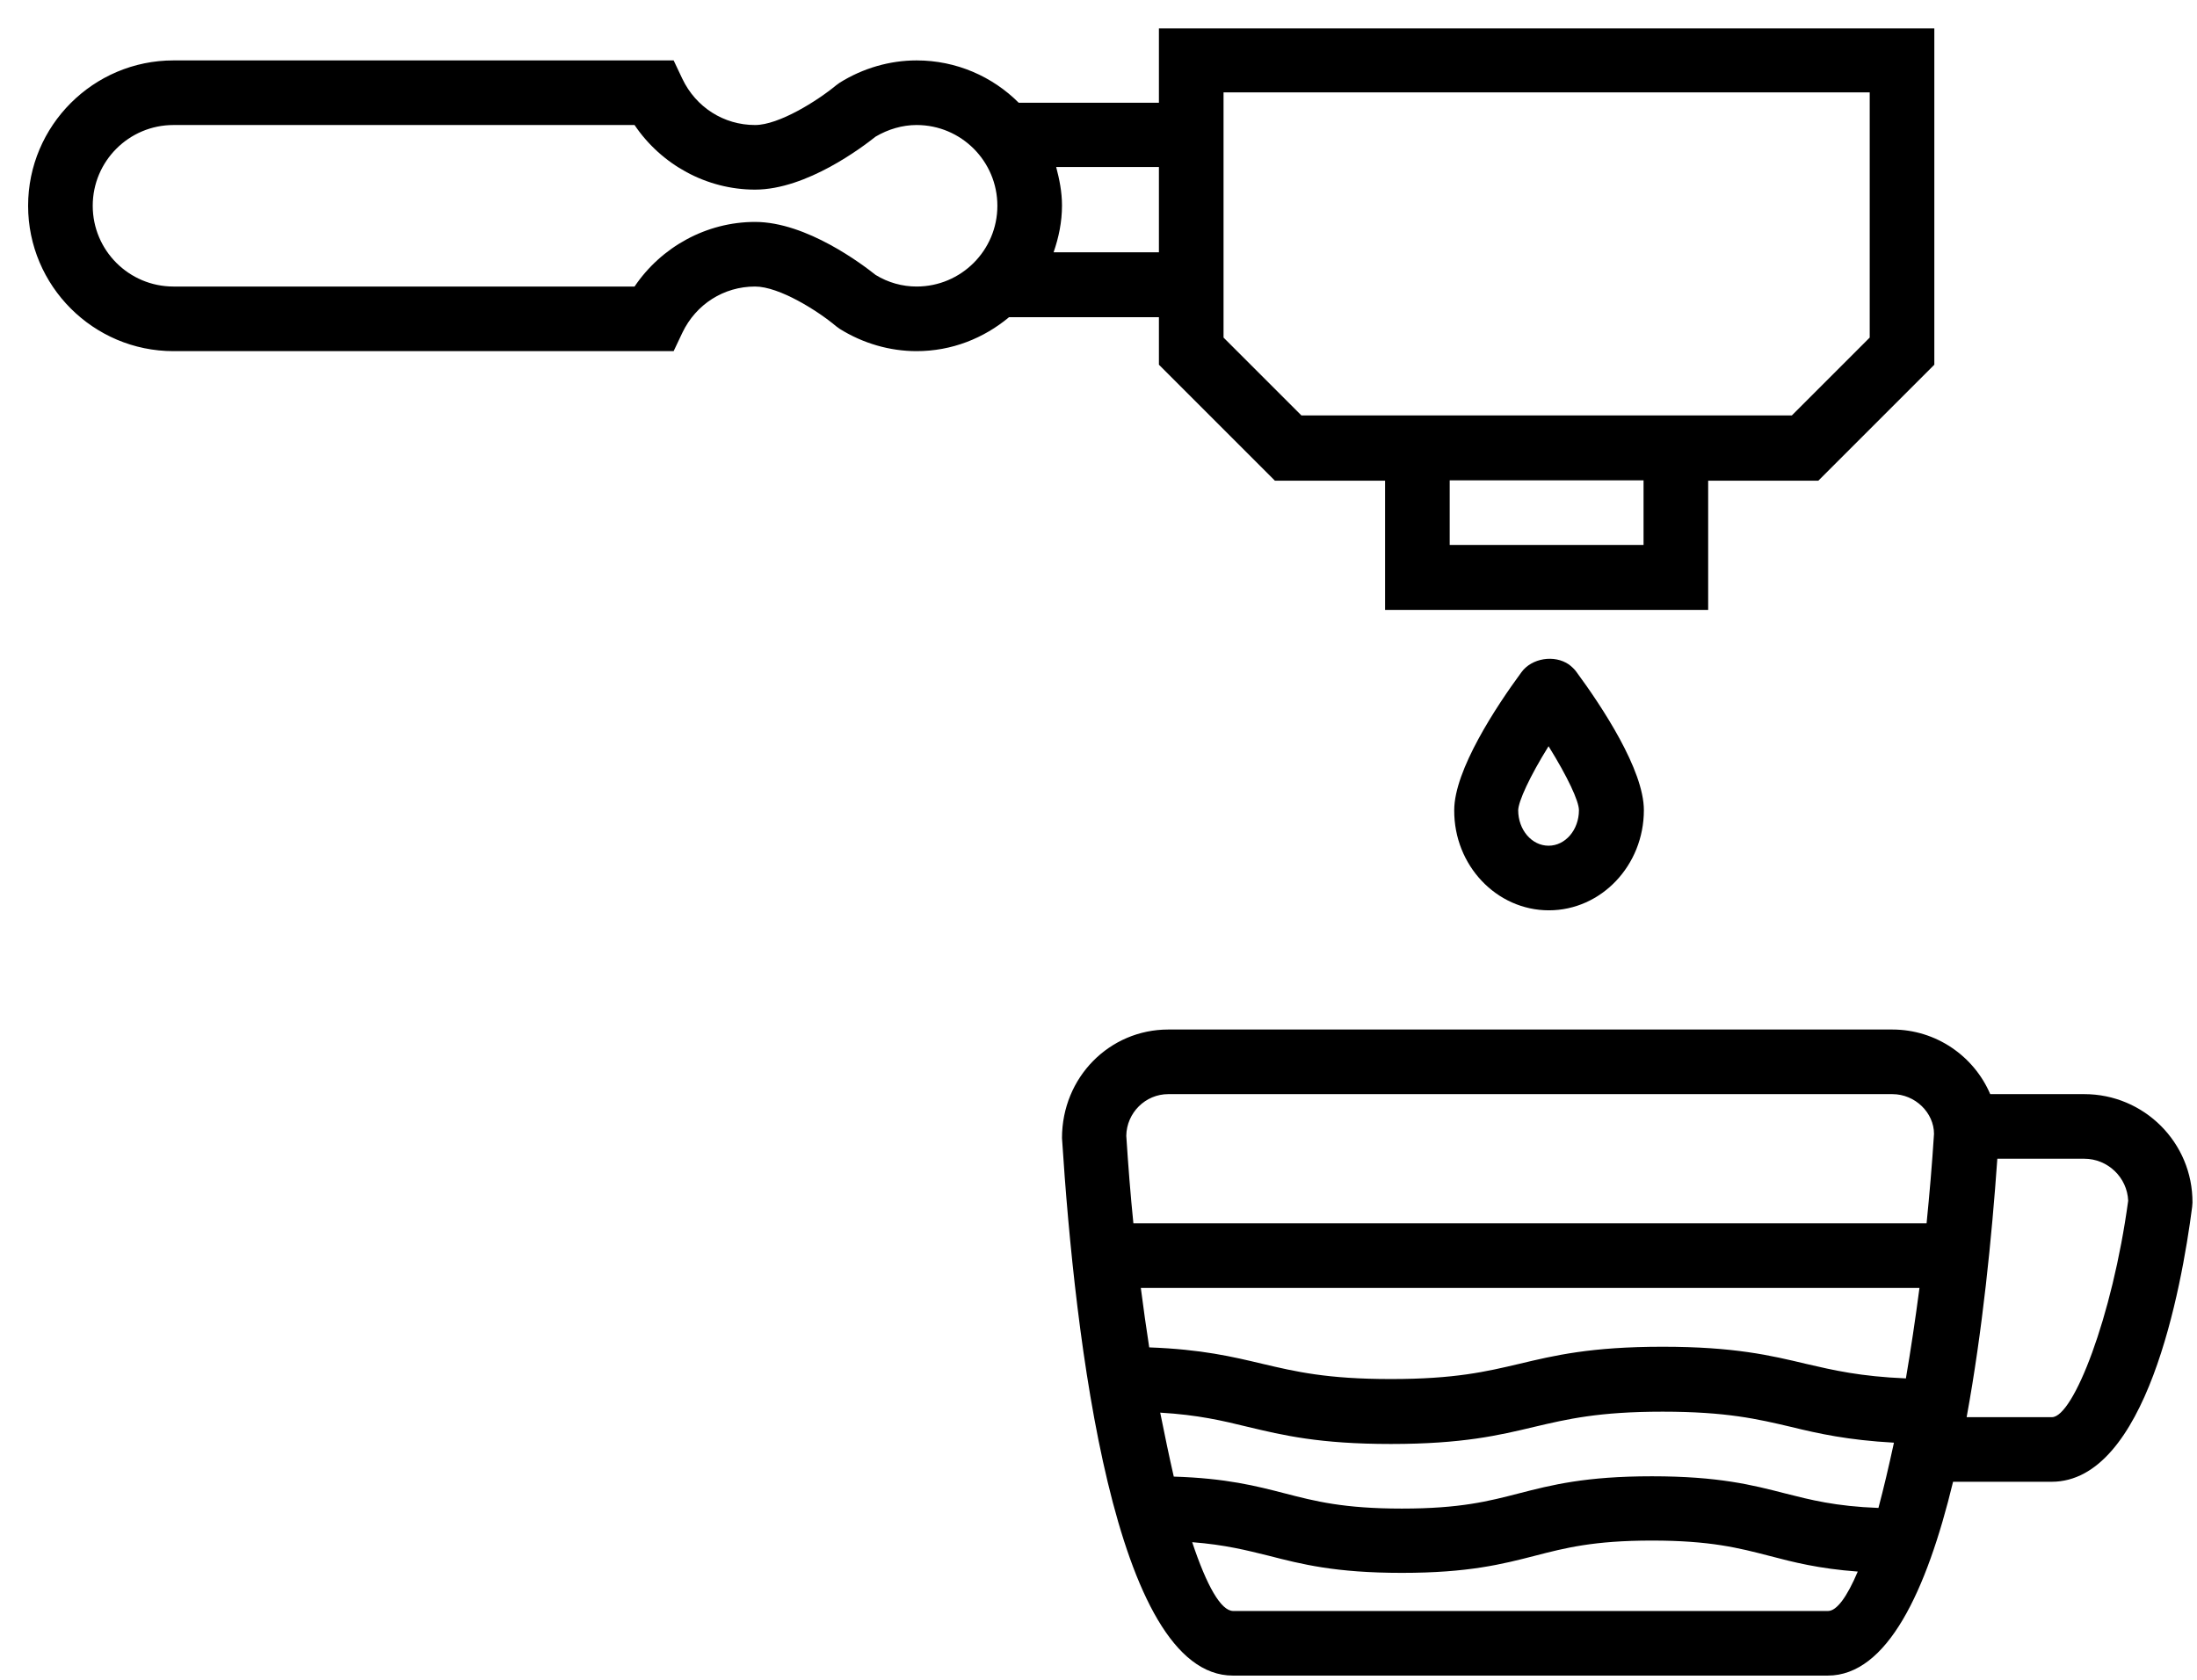 <svg width="68" height="52" viewBox="0 0 68 52" fill="none" xmlns="http://www.w3.org/2000/svg">
<path d="M35.87 0.87V3.18H31.53C30.72 2.37 29.6 1.87 28.37 1.87C27.54 1.87 26.71 2.11 25.99 2.56L25.88 2.64C25.3 3.12 24.11 3.87 23.37 3.87C22.4 3.87 21.54 3.32 21.12 2.44L20.85 1.87H5.37C2.89 1.87 0.87 3.89 0.87 6.37C0.87 8.85 2.89 10.87 5.37 10.87H20.85L21.12 10.3C21.54 9.42 22.4 8.87 23.37 8.87C24.12 8.87 25.31 9.62 25.88 10.1L25.99 10.18C26.71 10.63 27.54 10.87 28.37 10.87C29.46 10.87 30.45 10.47 31.23 9.82H35.87V11.29L39.46 14.88H42.87V18.88H52.87V14.88H56.28L59.87 11.29V0.88H35.87V0.87ZM28.37 8.87C27.93 8.87 27.49 8.75 27.1 8.51C26.71 8.2 24.97 6.87 23.37 6.87C21.87 6.87 20.47 7.64 19.64 8.87H5.37C3.99 8.87 2.87 7.75 2.87 6.37C2.87 4.99 3.99 3.87 5.37 3.87H19.64C20.47 5.1 21.87 5.87 23.37 5.87C24.97 5.87 26.71 4.54 27.1 4.23C27.49 4 27.93 3.87 28.37 3.87C29.75 3.87 30.87 4.99 30.87 6.37C30.87 7.75 29.75 8.87 28.37 8.87ZM32.61 7.81C32.77 7.35 32.87 6.87 32.87 6.36C32.87 5.94 32.79 5.55 32.69 5.17H35.87V7.81H32.61ZM50.87 16.87H44.87V14.87H50.87V16.87ZM57.87 10.45L55.46 12.86H52.87H42.87H40.28L37.87 10.45V2.86H57.87V10.45ZM64.51 33.87H61.6C61.1 32.7 59.93 31.87 58.57 31.87H36.16C34.34 31.87 32.87 33.35 32.87 35.23C33.27 41.45 34.48 51.87 38.16 51.87H56.57C58.41 51.87 59.63 49.26 60.45 45.87H63.5C66.42 45.87 67.52 39.92 67.85 37.36L67.86 37.23C67.87 35.37 66.36 33.87 64.51 33.87ZM35.91 43.73C37.09 43.8 37.84 43.98 38.62 44.17C39.71 44.43 40.83 44.7 43.05 44.7C45.27 44.7 46.4 44.43 47.49 44.17C48.51 43.93 49.48 43.7 51.46 43.7C53.44 43.7 54.41 43.93 55.43 44.17C56.29 44.38 57.19 44.58 58.62 44.66C58.46 45.4 58.3 46.08 58.14 46.68C56.81 46.63 56.04 46.43 55.25 46.23C54.24 45.97 53.19 45.7 51.13 45.7C49.07 45.7 48.02 45.97 47.01 46.23C46.08 46.47 45.2 46.7 43.39 46.7C41.58 46.7 40.7 46.47 39.77 46.23C38.88 46 37.95 45.76 36.33 45.71C36.19 45.1 36.05 44.43 35.91 43.73ZM55.9 42.22C54.81 41.96 53.68 41.69 51.46 41.69C49.24 41.69 48.11 41.96 47.02 42.22C46 42.46 45.03 42.69 43.05 42.69C41.07 42.69 40.1 42.46 39.08 42.22C38.15 42 37.2 41.77 35.57 41.71C35.48 41.12 35.39 40.5 35.31 39.87H59.41C59.28 40.86 59.14 41.79 58.99 42.67C57.58 42.61 56.76 42.42 55.9 42.22ZM36.16 33.87H58.57C59.28 33.87 59.86 34.45 59.86 35.1C59.8 36.05 59.72 36.97 59.63 37.87H35.08C34.99 36.99 34.92 36.09 34.86 35.16C34.87 34.45 35.45 33.87 36.16 33.87ZM56.58 49.87H38.17C37.79 49.87 37.35 49.09 36.9 47.74C37.92 47.82 38.58 47.99 39.27 48.16C40.28 48.42 41.33 48.69 43.39 48.69C45.45 48.69 46.5 48.42 47.51 48.16C48.44 47.92 49.32 47.69 51.13 47.69C52.94 47.69 53.82 47.92 54.75 48.16C55.51 48.36 56.29 48.56 57.5 48.65C57.17 49.43 56.85 49.87 56.58 49.87ZM63.51 43.87H60.87C61.36 41.2 61.65 38.29 61.82 35.87H64.51C65.24 35.87 65.84 36.45 65.87 37.17C65.38 40.78 64.17 43.87 63.51 43.87ZM47.94 28.18C49.56 28.18 50.88 26.79 50.88 25.08C50.88 23.83 49.58 21.87 48.8 20.81C48.74 20.72 48.64 20.63 48.56 20.57C48.11 20.26 47.41 20.37 47.09 20.81C46.31 21.87 45.01 23.84 45.01 25.08C45 26.79 46.32 28.18 47.94 28.18ZM47.93 23.1C48.52 24.05 48.87 24.8 48.87 25.08C48.87 25.69 48.45 26.18 47.93 26.18C47.41 26.18 46.99 25.69 46.99 25.08C47 24.8 47.34 24.05 47.93 23.1Z" fill="black"/>
</svg>
